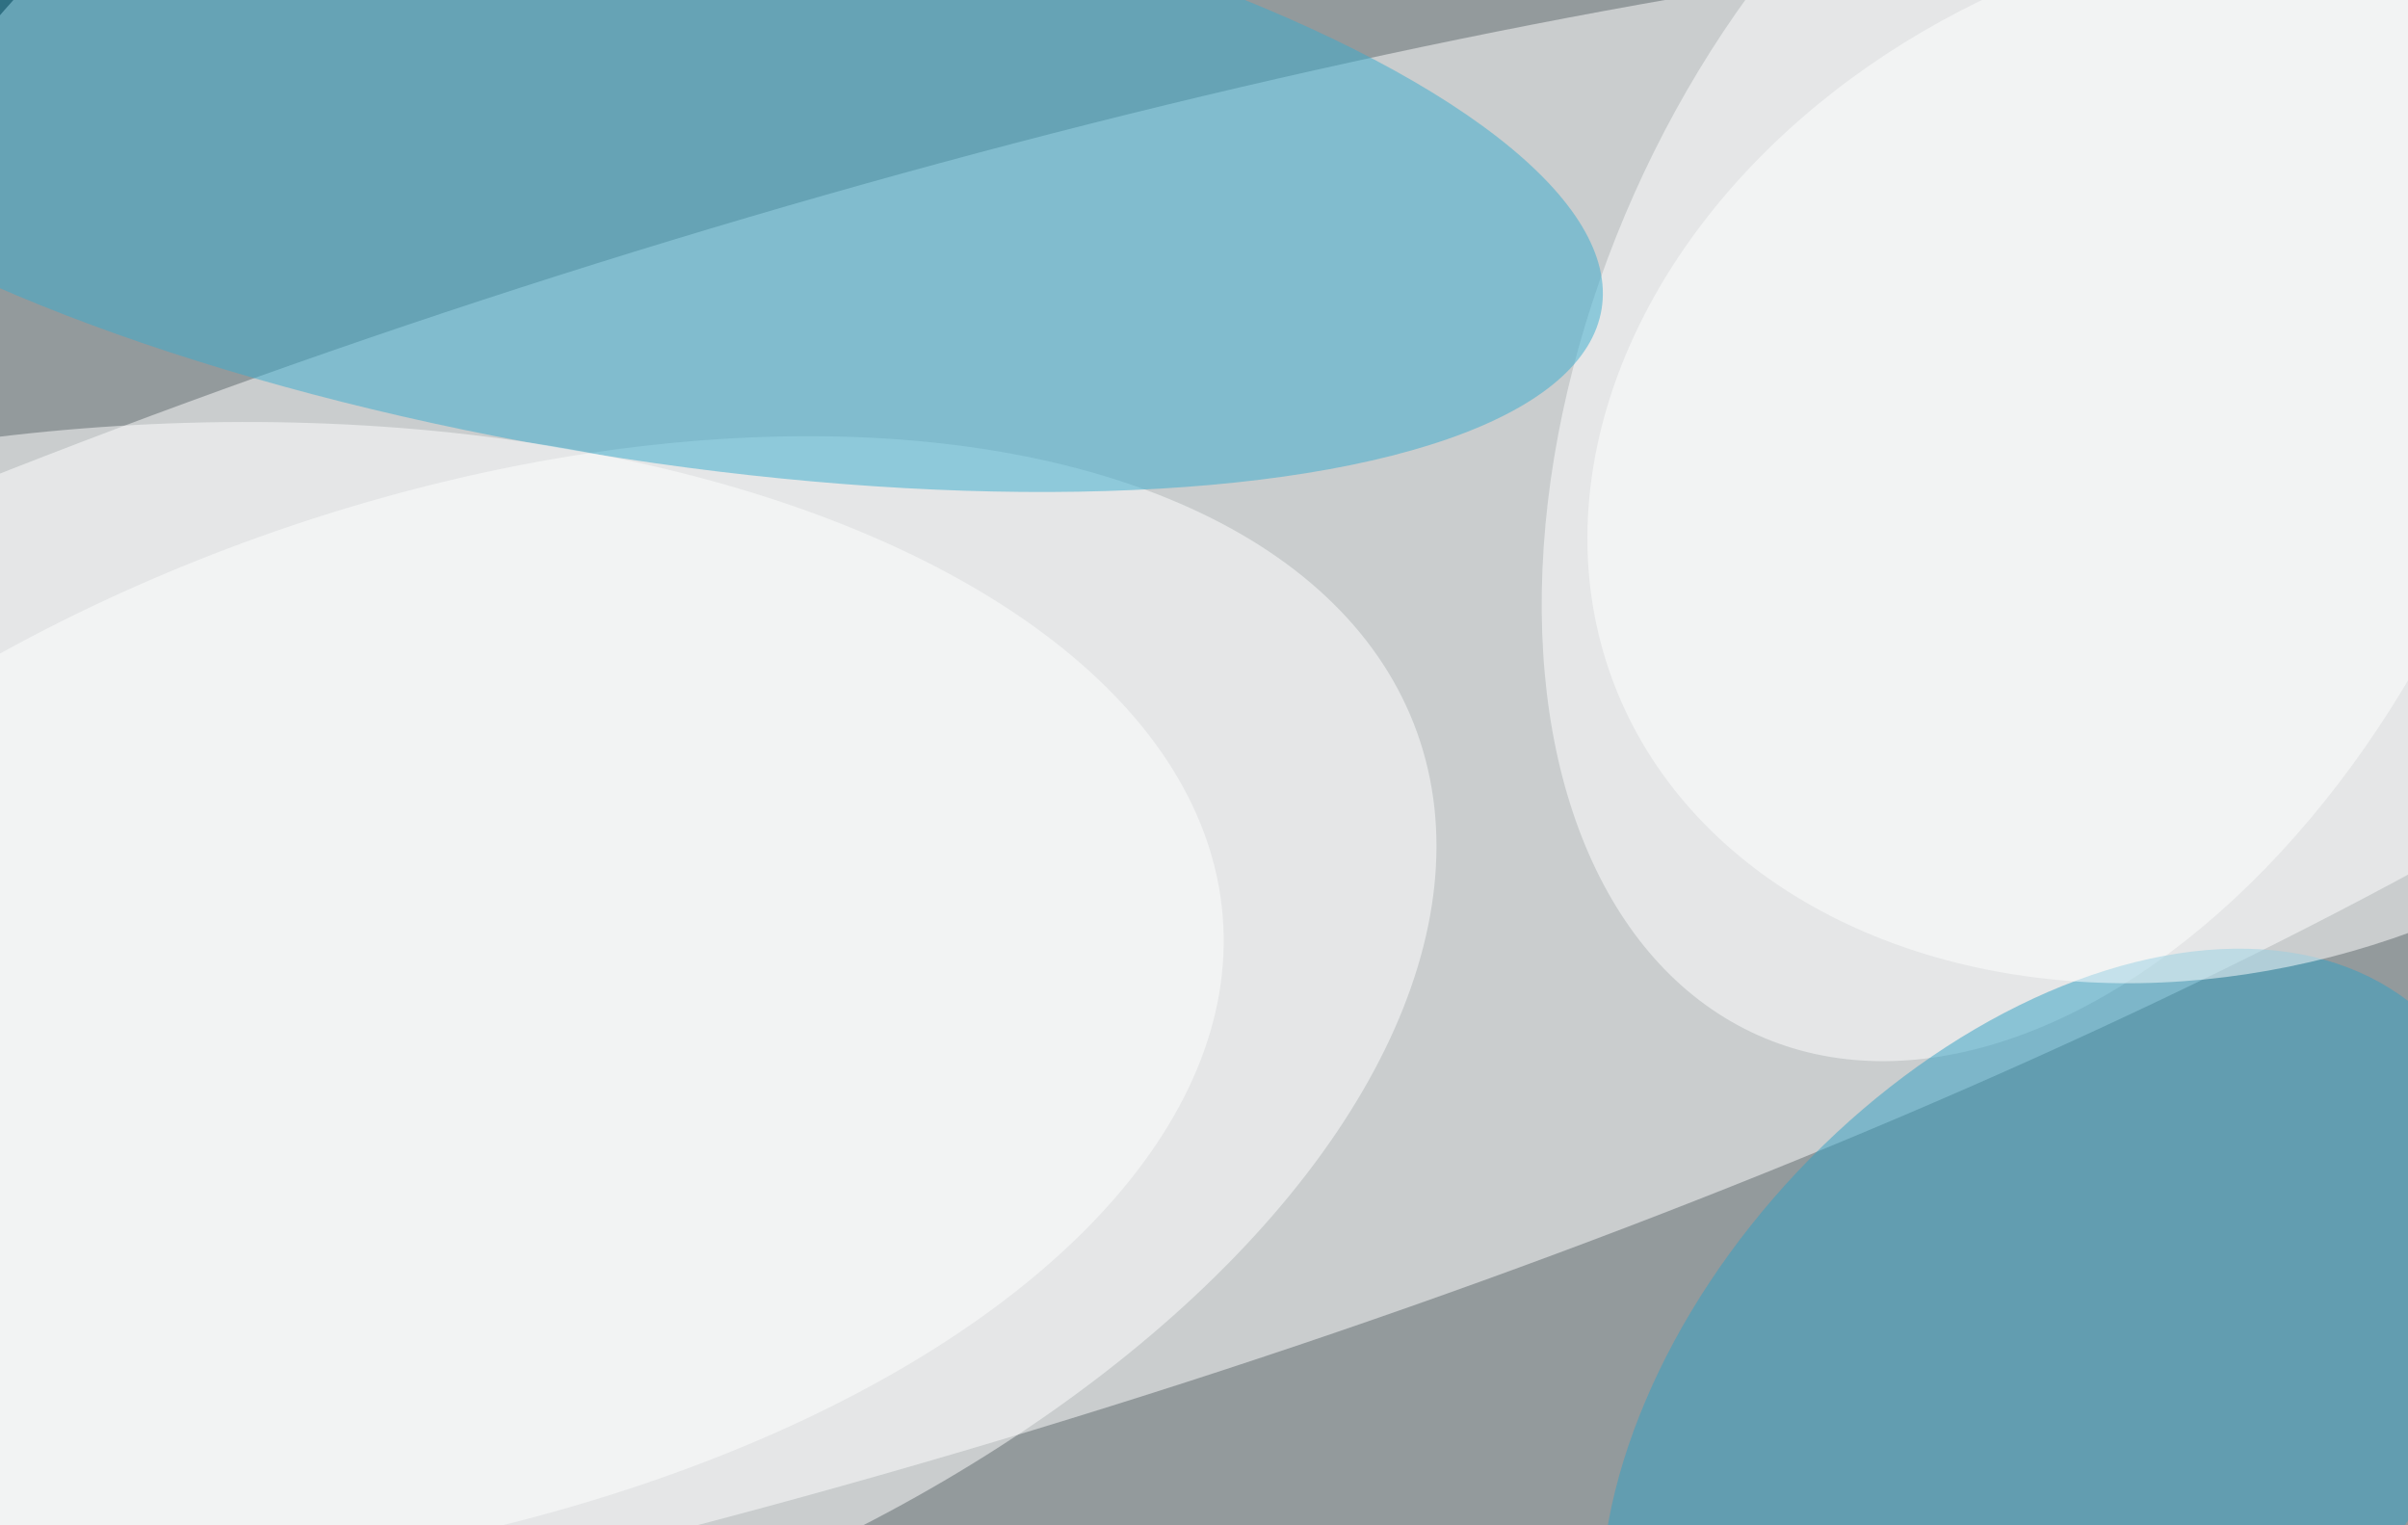 <svg xmlns="http://www.w3.org/2000/svg" viewBox="0 0 300 190"><filter id="prefix__a"><feGaussianBlur stdDeviation="12"/></filter><rect width="100%" height="100%" fill="#273439"/><g fill-opacity=".5" filter="url(#prefix__a)"><circle r="1" fill="#fff" transform="matrix(94.123 143.851 -185.88 121.623 152 95.5)"/><circle r="1" fill="#fff" transform="matrix(-22.516 -74.108 285.923 -86.87 106.3 104)"/><circle r="1" fill="#fff" transform="matrix(120.162 -43.024 24.135 67.406 56.4 134.3)"/><circle r="1" fill="#fff" transform="matrix(-36.469 81.658 -51.896 -23.177 255.5 47.3)"/><circle r="1" fill="#39adcf" transform="matrix(6.154 -37.578 119.734 19.607 79.8 18.9)"/><circle r="1" fill="#30a0c4" transform="matrix(-31.701 -29.926 46.495 -49.252 255.7 175.8)"/><circle r="1" fill="#fff" transform="matrix(136.439 -10.799 5.669 71.625 15.9 125)"/><circle r="1" fill="#fff" transform="matrix(77.653 -28.571 22.084 60.022 278.5 56)"/></g></svg>